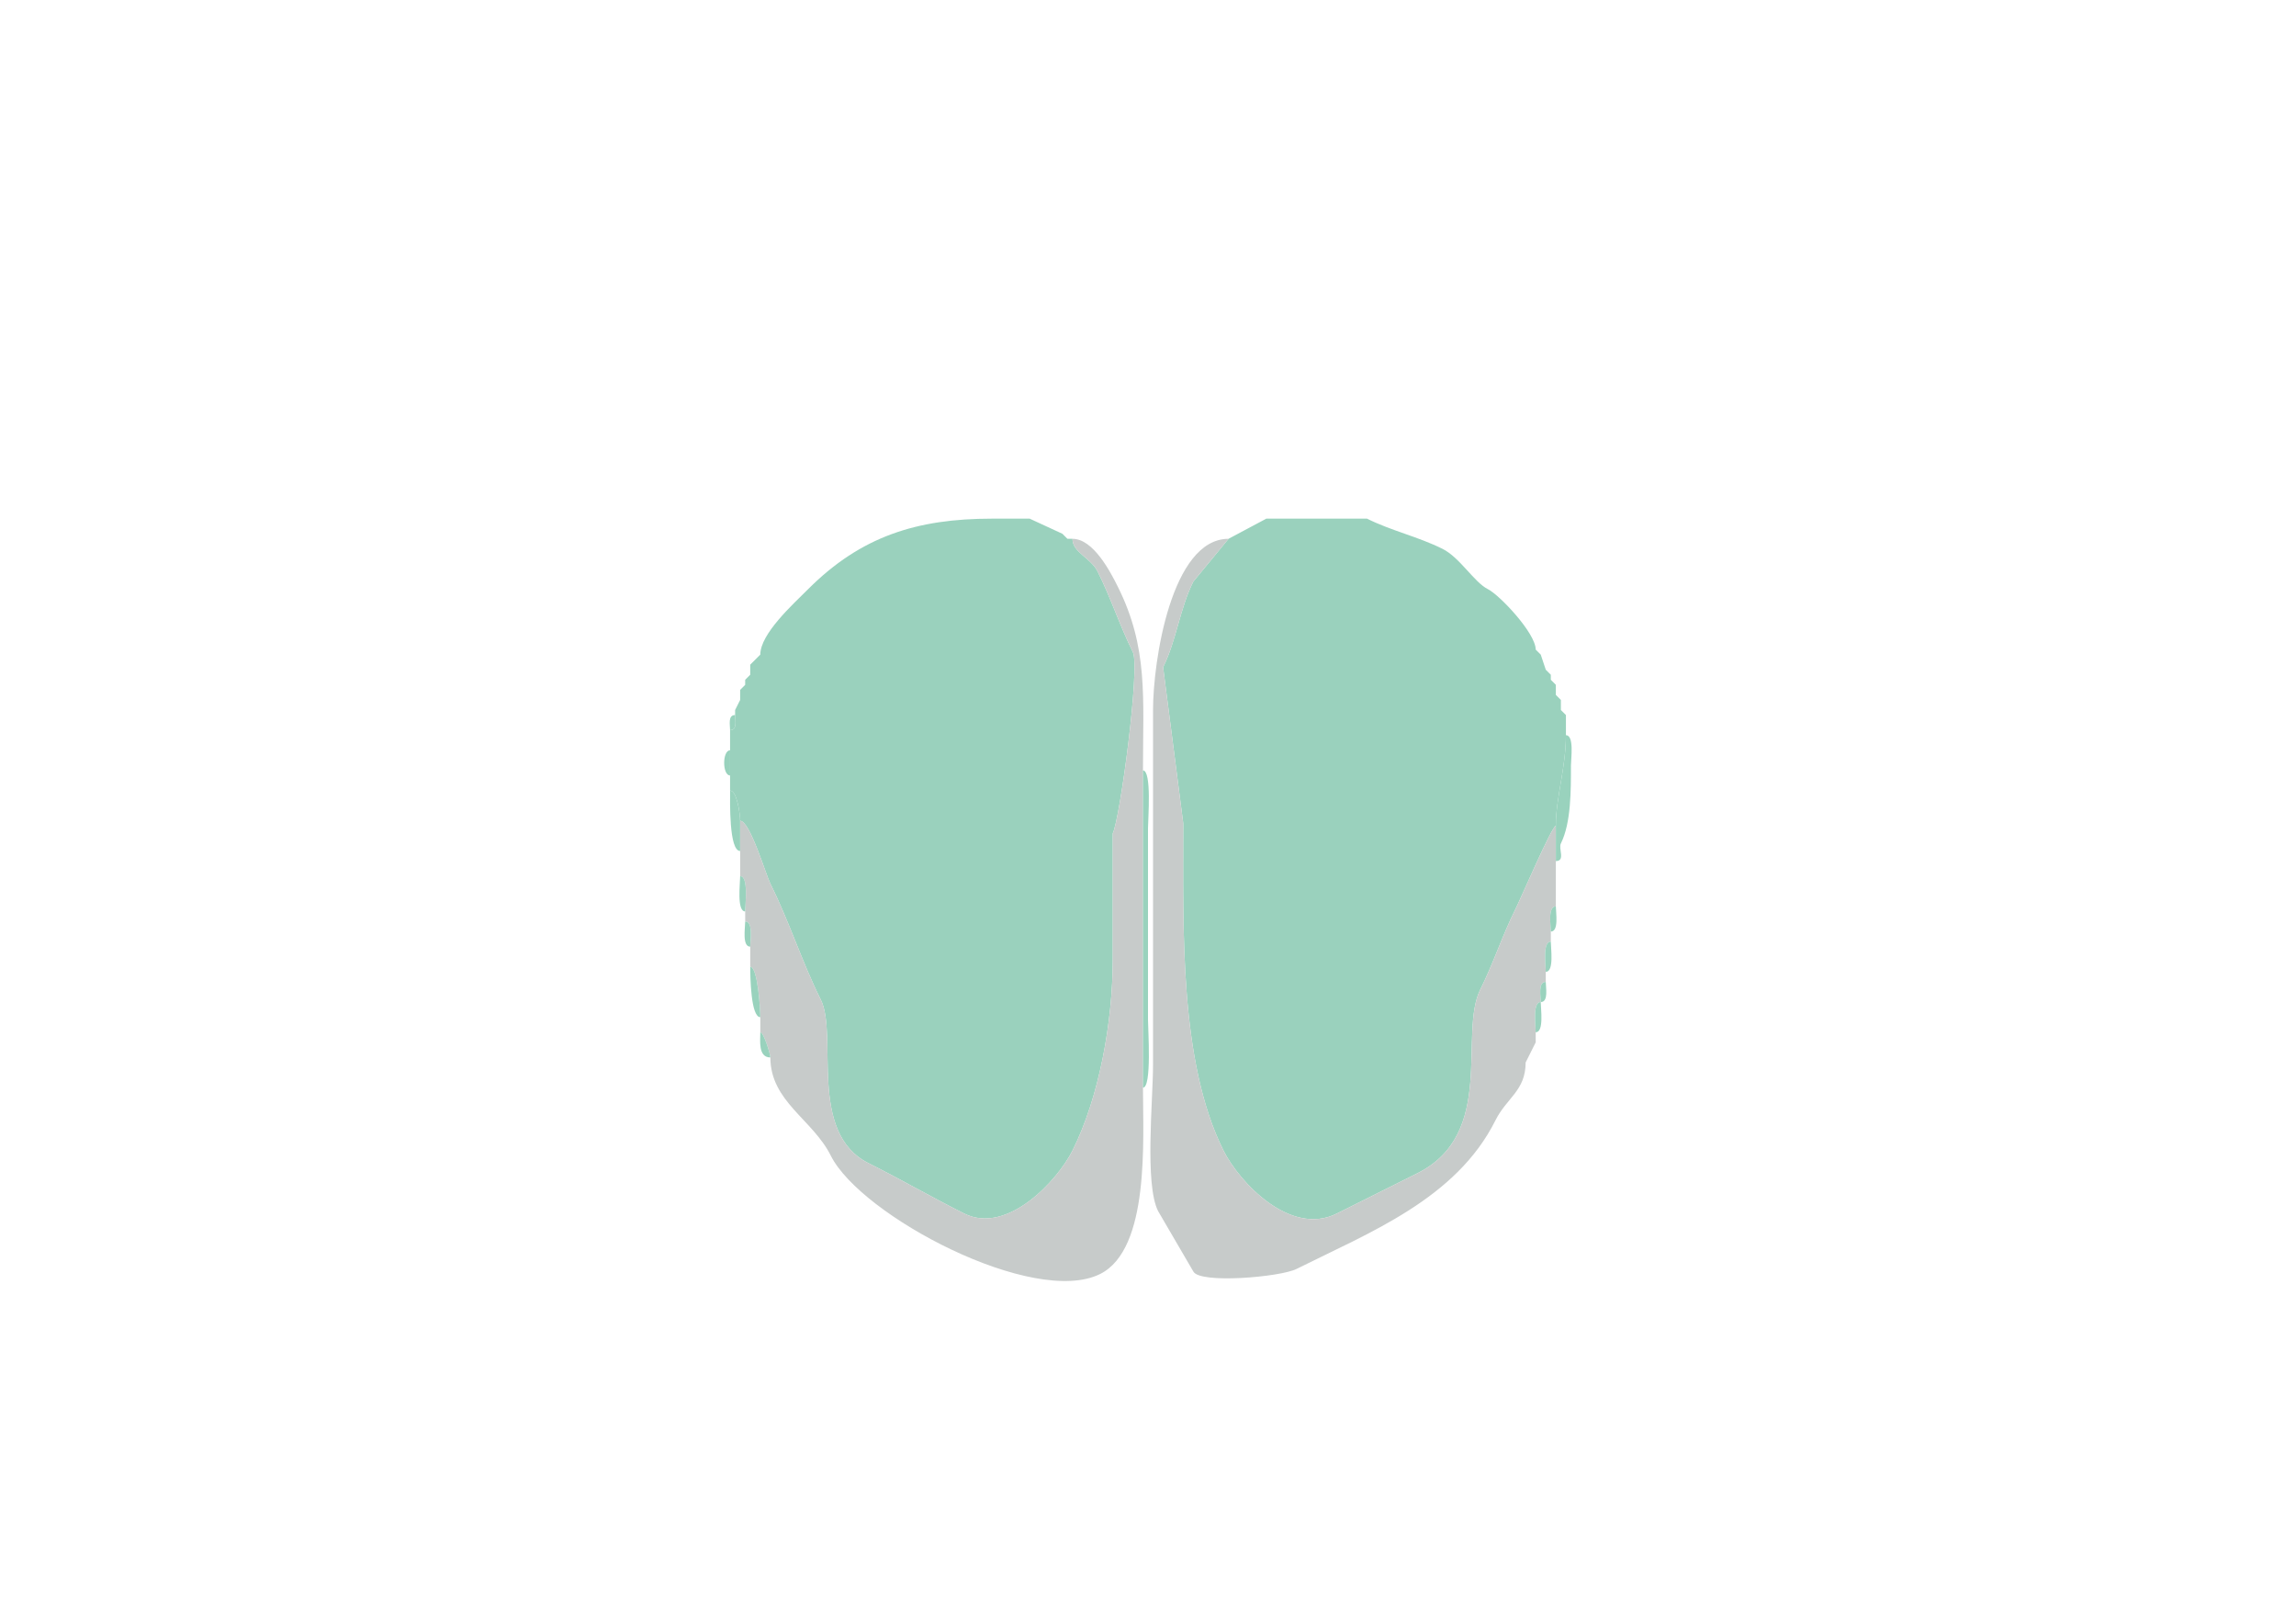 <svg xmlns="http://www.w3.org/2000/svg" viewBox="0 0 456 320"><path fill="#9AD1BD" id="MOB" d="M145 157c1.353 0 2 4.643 2 6 1.943 0 5.096 10.692 6 12.5 3.787 7.573 6.275 15.55 10 23 3.527 7.054-2.647 26.426 9.5 32.5 6.429 3.215 12.67 6.835 19 10 8.564 4.282 18.552-6.603 21.5-12.5 5.292-10.584 8-25.492 8-38v-25c1.451-2.903 5.478-33.044 4-36-2.596-5.192-4.362-10.723-7-16-1.379-2.758-5-3.778-5-6.5h-1l-1-1-6.5-3H197c-14.918 0-26.027 3.527-36.5 14-2.994 2.994-9.5 8.856-9.5 13l-1 1-1 1v2l-1 1v1l-1 1v2l-1 2v1c0 1.048.473 3-1 3v12ZM311 146c0 6.506-2 12.376-2 18-.774 0-6.994 14.489-8 16.5-2.637 5.273-4.406 10.811-7 16-4.382 8.764 3.214 28.643-12.5 36.5l-16 8c-9.217 4.609-19.342-6.185-22.5-12.5-8.823-17.647-8-44.004-8-65l-4-31c2.653-5.306 3.301-11.603 6-17l7-8.5 7.5-4h20c4.8 2.4 10.185 3.593 15 6 3.447 1.724 6.295 6.648 9 8 2.355 1.178 9.5 8.757 9.5 12l1 1 1 3 1 1v1l1 1v2l1 1v2l1 1v4Z"/><path fill="#99D2BD" id="OLF" d="m211 106 1 1-1-1Z"/><path fill="#C7CBCA" id="onl" d="M153 210c0 8.733 8.397 12.295 12 19.5 5.982 11.964 40.333 30.084 53.5 23.5 9.909-4.954 8.5-26.73 8.5-37v-63c0-14.503 1.078-24.344-5-36.5-1.429-2.857-4.832-9.5-9-9.5 0 2.722 3.621 3.742 5 6.5 2.638 5.277 4.404 10.808 7 16 1.478 2.956-2.549 33.097-4 36v25c0 12.508-2.708 27.416-8 38-2.948 5.897-12.936 16.782-21.5 12.5-6.33-3.165-12.571-6.785-19-10-12.147-6.074-5.973-25.446-9.5-32.5-3.725-7.45-6.213-15.427-10-23-.904-1.808-4.057-12.5-6-12.5v11c1.714 0 1 5.594 1 7v2c1.643 0 1 3.765 1 5v4c1.484 0 2 8.263 2 10v3c.672 0 2 4.329 2 5ZM304 209l-1 2c0 5.599-3.744 6.989-6 11.5-7.805 15.61-25.028 22.264-39.5 29.5-3.243 1.622-19.252 2.995-20.5.5l-7-12c-2.697-5.394-1-22.05-1-29V141c0-9.699 3.647-34 15-34l-7 8.5c-2.699 5.397-3.347 11.694-6 17l4 31c0 20.996-.823 47.353 8 65 3.158 6.315 13.283 17.109 22.5 12.5l16-8c15.714-7.857 8.118-27.736 12.5-36.5 2.594-5.189 4.363-10.727 7-16 1.006-2.011 7.226-16.5 8-16.5v16c-1.643 0-1 3.765-1 5v2c-1.684 0-1 4.679-1 6v2c-1.579 0-1 2.855-1 4-1.684 0-1 4.679-1 6v2l-1 2Z"/><path fill="#99D2BD" id="OLF" d="m305 129 1 1-1-1ZM151 130l-1 1 1-1ZM150 131l-1 1 1-1ZM307 133l1 1-1-1ZM149 134l-1 1 1-1ZM308 135l1 1-1-1ZM148 136l-1 1 1-1ZM309 138l1 1-1-1ZM147 139l-1 2 1-2ZM310 141l1 1-1-1ZM146 142c-1.473 0-1 1.952-1 3 1.473 0 1-1.952 1-3ZM309 164v7c1.951 0 .477-2.454 1-3.5 2.049-4.099 2-10.652 2-15.5 0-1.321.684-6-1-6 0 6.506-2 12.376-2 18ZM145 149c-1.566 0-1.566 5 0 5v-5ZM227 153c1.777 0 1 9.717 1 11.5v38c0 1.95.79 13.5-1 13.5v-63ZM147 163v6c-2.238 0-2-9.802-2-12 1.353 0 2 4.643 2 6ZM147 174c1.714 0 1 5.594 1 7-1.714 0-1-5.594-1-7ZM309 180c-1.643 0-1 3.765-1 5 1.643 0 1-3.765 1-5ZM148 183c1.643 0 1 3.765 1 5-1.643 0-1-3.765-1-5ZM308 187c-1.684 0-1 4.679-1 6 1.684 0 1-4.679 1-6ZM149 192c1.484 0 2 8.263 2 10-1.888 0-2-8.072-2-10ZM307 195c-1.579 0-1 2.855-1 4 1.579 0 1-2.855 1-4ZM306 199c-1.684 0-1 4.679-1 6 1.684 0 1-4.679 1-6ZM151 205c.672 0 2 4.329 2 5-2.461 0-2-3.378-2-5ZM305 207l-1 2 1-2ZM304 209l-1 2 1-2Z"/></svg>
